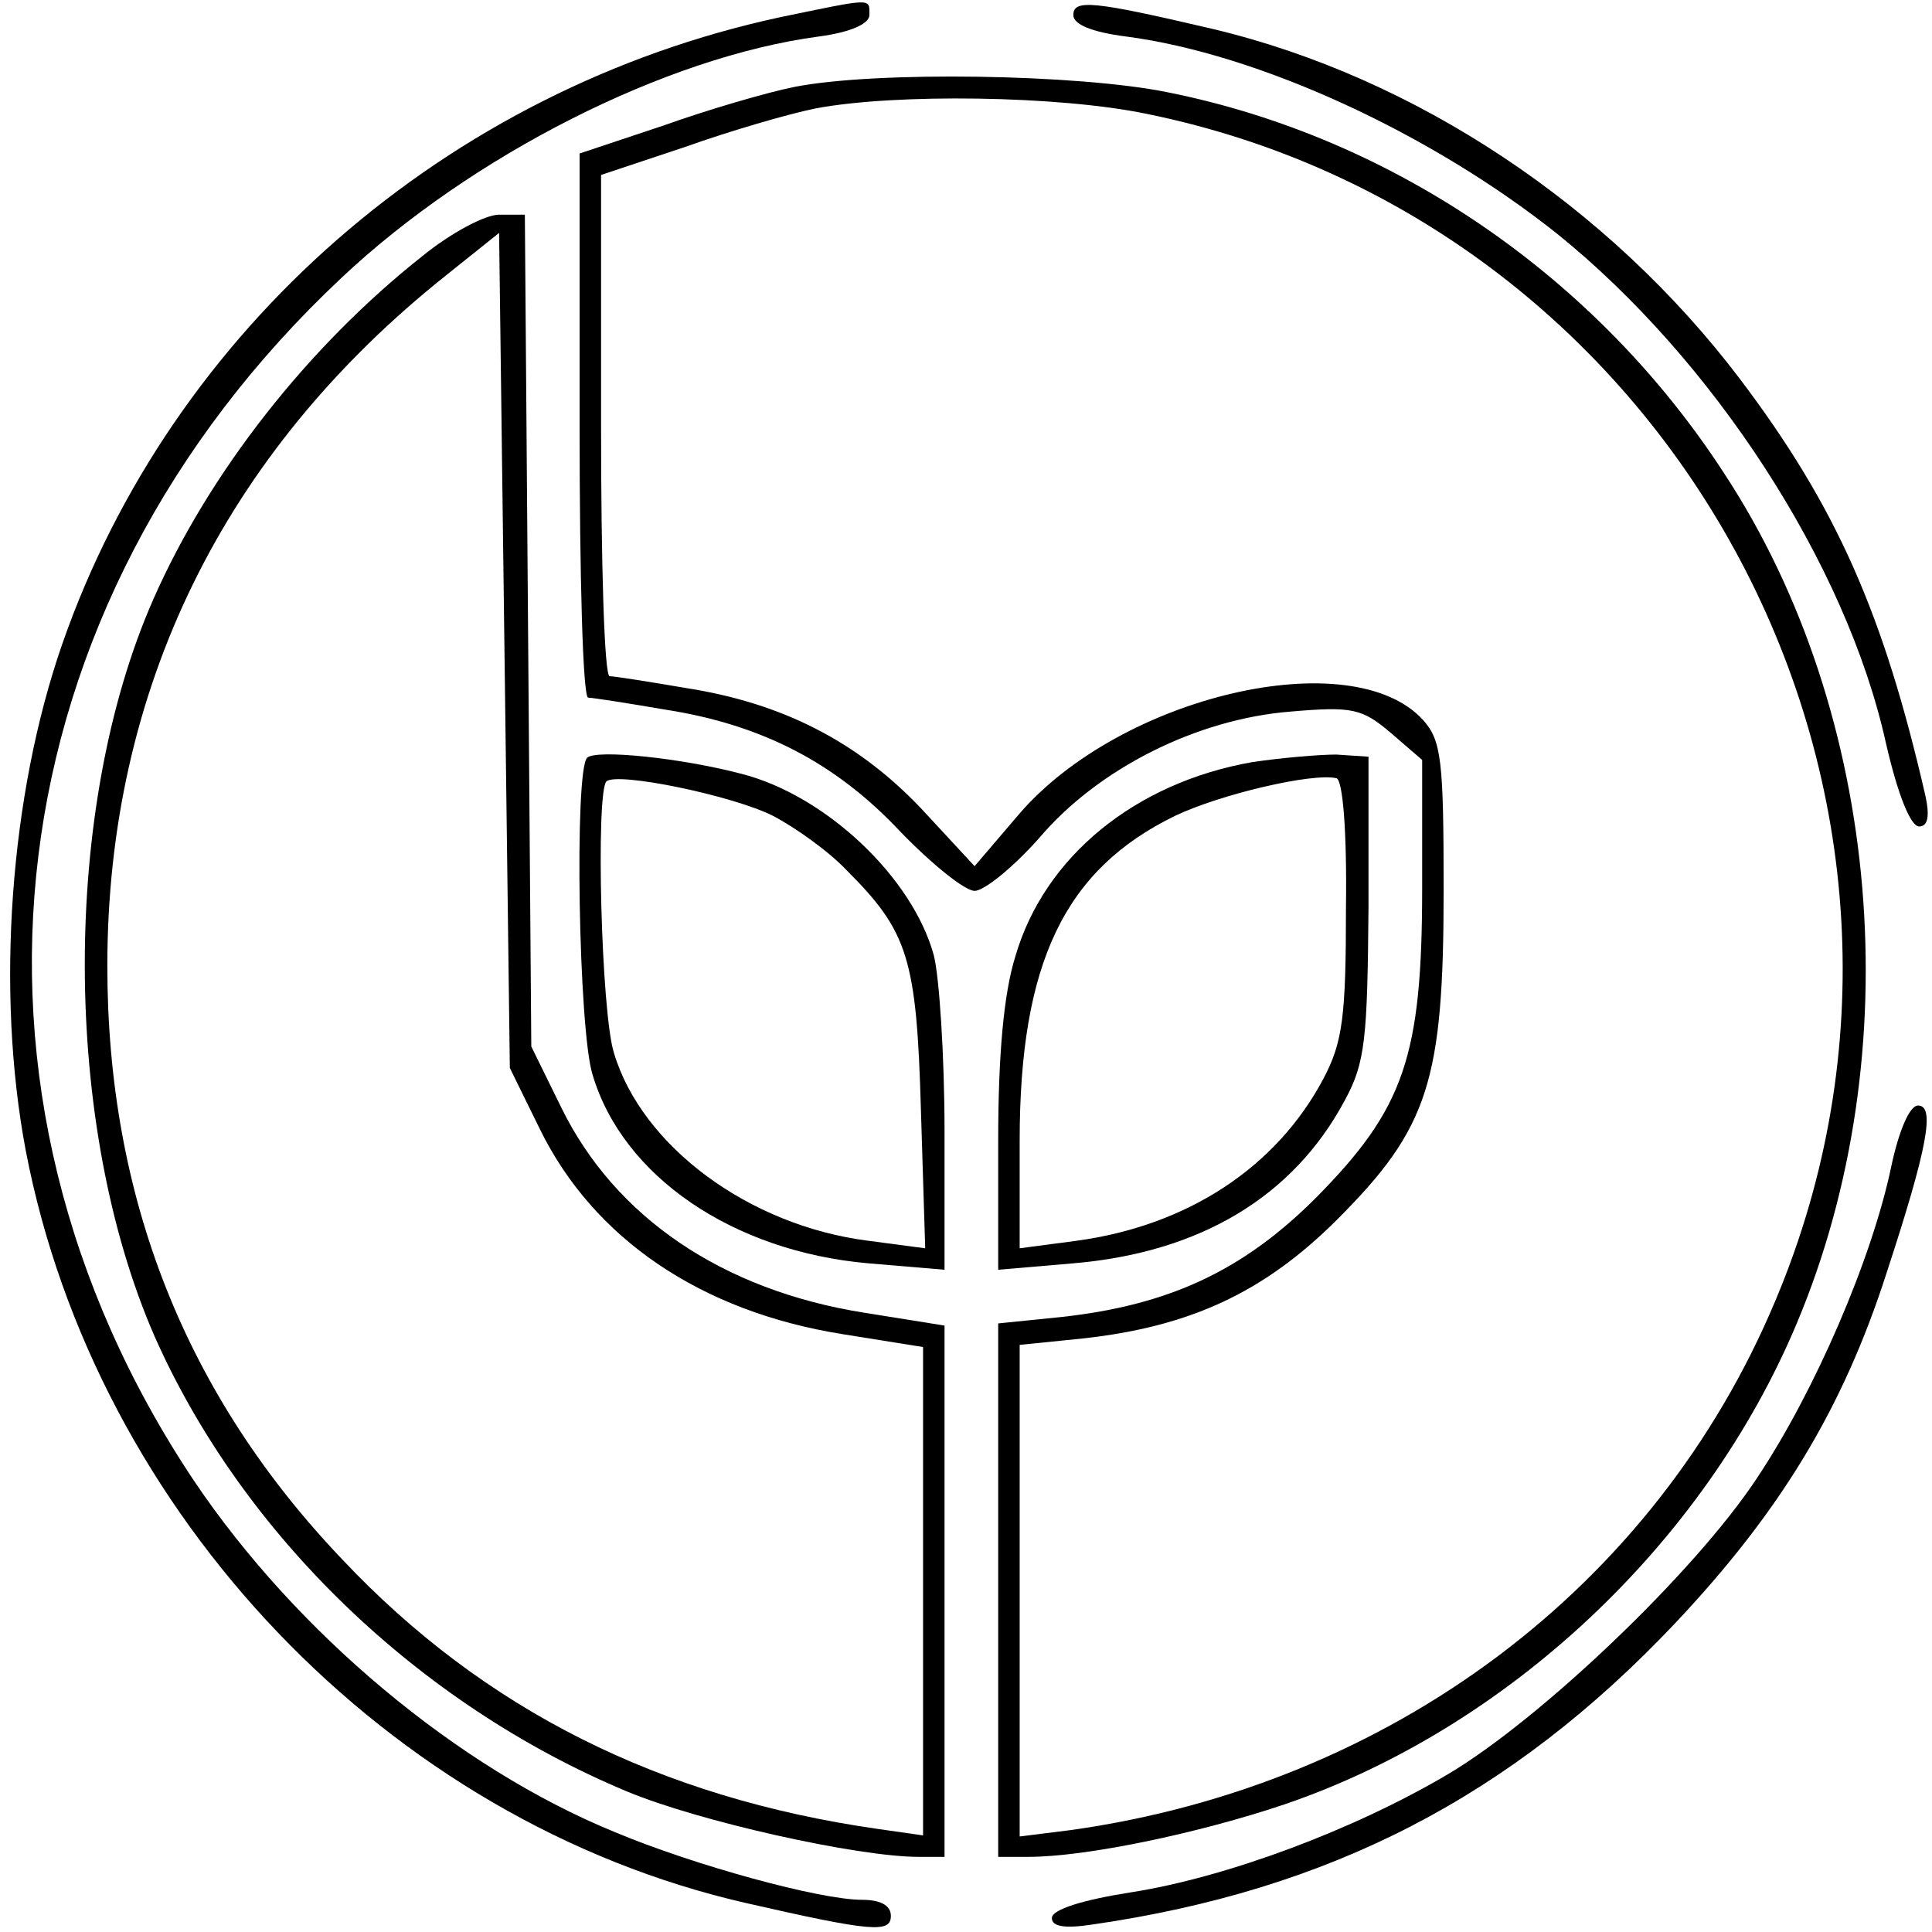 <?xml version="1.0" standalone="no"?>
<!DOCTYPE svg PUBLIC "-//W3C//DTD SVG 20010904//EN"
 "http://www.w3.org/TR/2001/REC-SVG-20010904/DTD/svg10.dtd">
<svg version="1.0" xmlns="http://www.w3.org/2000/svg"
 width="180pt" height="180pt" viewBox="0 0 180 180"
 preserveAspectRatio="xMidYMid meet">
<g transform="translate(0,180) scale(0.1,-0.1)"
fill="#000000" stroke="none">
<path d="M727 1784 c-311 -67 -567 -291 -669 -584 -49 -141 -62 -324 -34 -472
65 -339 338 -625 671 -701 118 -27 135 -28 135 -12 0 10 -10 15 -27 15 -39 0
-156 32 -230 63 -147 60 -297 186 -392 327 -244 365 -189 815 137 1121 121
114 302 206 445 225 30 4 47 12 47 20 0 16 4 16 -83 -2z"/>
<path d="M1000 1786 c0 -9 18 -16 49 -20 123 -16 284 -90 402 -184 145 -117
269 -307 306 -474 11 -48 23 -78 31 -78 8 0 10 9 6 28 -39 170 -83 270 -173
389 -122 161 -302 281 -491 326 -111 26 -130 28 -130 13z"/>
<path d="M740 1719 c-25 -5 -80 -21 -122 -36 l-78 -26 0 -254 c0 -139 3 -253
8 -253 4 0 36 -5 71 -11 91 -14 160 -50 220 -114 29 -30 60 -55 69 -55 9 0 36
22 60 49 55 65 147 111 234 118 58 5 67 3 94 -20 l29 -25 0 -119 c0 -158 -17
-206 -99 -289 -68 -68 -137 -100 -237 -111 l-59 -6 0 -248 0 -249 28 0 c54 0
159 22 239 49 208 71 391 243 477 448 106 252 79 568 -67 791 -119 184 -309
314 -519 356 -83 17 -272 20 -348 5z m328 -25 c497 -101 783 -639 586 -1106
-112 -267 -358 -451 -656 -493 l-48 -6 0 229 0 229 59 6 c100 11 169 43 237
111 85 85 99 129 99 307 0 120 -2 139 -19 158 -66 73 -282 23 -377 -88 l-41
-48 -50 54 c-59 62 -129 98 -219 112 -35 6 -67 11 -71 11 -5 0 -8 105 -8 233
l0 234 78 26 c42 15 97 31 122 36 74 14 226 12 308 -5z"/>
<path d="M393 1561 c-106 -84 -198 -201 -250 -319 -86 -195 -85 -490 1 -687
82 -185 246 -343 440 -424 67 -28 215 -61 272 -61 l24 0 0 248 0 247 -75 12
c-132 21 -232 89 -282 191 l-28 57 -3 388 -3 387 -24 0 c-13 0 -45 -17 -72
-39z m110 -813 c50 -102 150 -170 282 -191 l75 -12 0 -227 0 -228 -42 6 c-203
29 -367 111 -499 251 -146 153 -219 337 -219 553 0 257 108 478 315 643 l50
40 5 -389 5 -389 28 -57z"/>
<path d="M547 1094 c-12 -12 -8 -253 5 -295 28 -95 131 -165 257 -176 l71 -6
0 129 c0 71 -5 145 -10 164 -20 73 -101 149 -179 169 -57 15 -136 23 -144 15z
m173 -54 c21 -11 52 -33 69 -51 57 -57 65 -82 69 -223 l4 -129 -53 7 c-111 14
-211 88 -237 175 -12 38 -17 243 -7 253 10 9 117 -13 155 -32z"/>
<path d="M1167 1090 c-109 -19 -194 -88 -221 -181 -11 -35 -16 -93 -16 -172
l0 -120 70 6 c118 10 205 62 253 152 19 35 21 57 22 180 l0 140 -30 2 c-16 0
-51 -3 -78 -7z m87 -136 c0 -101 -3 -125 -21 -159 -44 -83 -127 -137 -230
-151 l-53 -7 0 100 c0 166 42 253 145 303 42 20 127 40 150 35 6 -1 10 -49 9
-121z"/>
<path d="M1762 713 c-18 -86 -71 -209 -125 -290 -58 -88 -202 -225 -288 -276
-88 -52 -206 -96 -295 -110 -45 -7 -74 -16 -74 -24 0 -8 12 -10 38 -6 221 32
390 119 543 281 97 103 156 199 197 327 38 116 45 155 29 155 -8 0 -18 -24
-25 -57z"/>
</g>
</svg>
